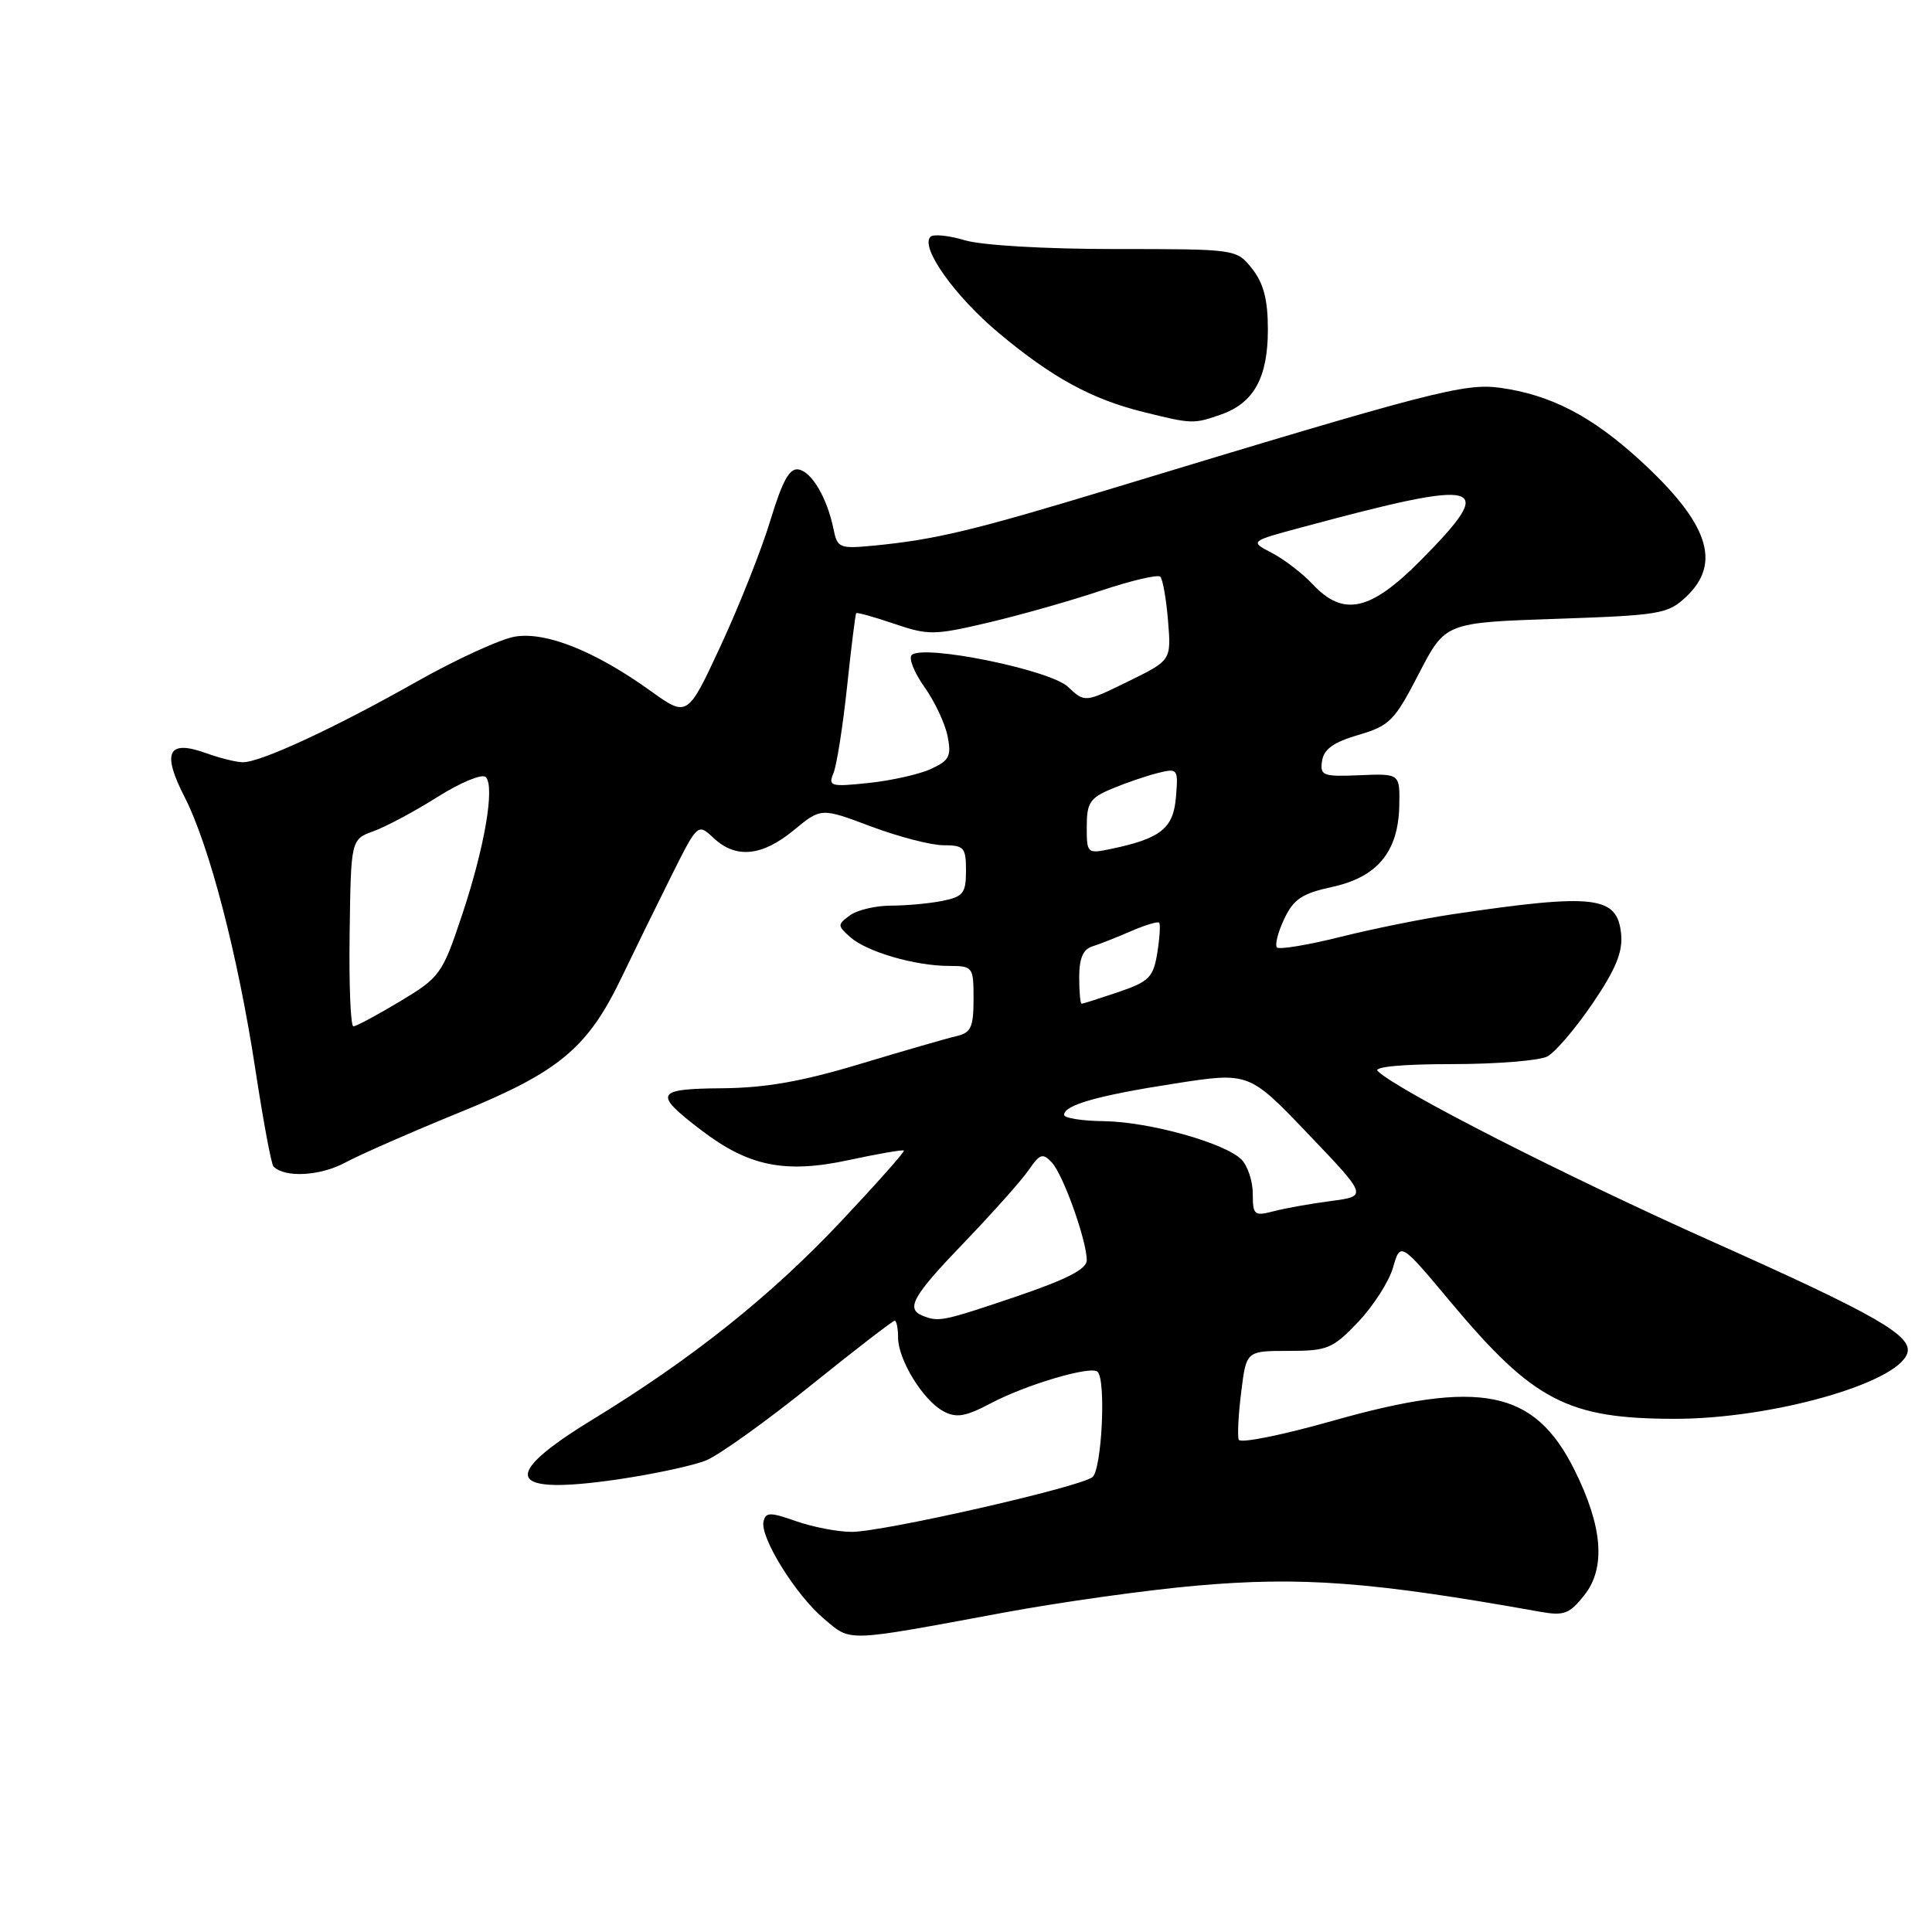 <?xml version="1.0" encoding="UTF-8" standalone="no"?>
<!DOCTYPE svg PUBLIC "-//W3C//DTD SVG 1.1//EN" "http://www.w3.org/Graphics/SVG/1.1/DTD/svg11.dtd" >
<svg xmlns="http://www.w3.org/2000/svg" xmlns:xlink="http://www.w3.org/1999/xlink" version="1.1" viewBox="0 0 256 256">
 <g >
 <path fill="currentColor"
d=" M 133.00 213.68 C 140.43 212.30 151.90 210.69 158.50 210.11 C 172.47 208.88 181.79 209.58 204.09 213.57 C 207.24 214.13 207.97 213.85 209.94 211.36 C 212.80 207.74 212.36 202.26 208.62 194.76 C 203.32 184.14 196.19 182.70 176.50 188.29 C 169.90 190.16 164.34 191.28 164.14 190.77 C 163.95 190.27 164.09 187.42 164.47 184.43 C 165.14 179.00 165.14 179.00 170.73 179.00 C 175.90 179.00 176.58 178.72 179.97 175.16 C 181.98 173.04 184.06 169.80 184.59 167.94 C 185.56 164.56 185.56 164.56 192.28 172.60 C 203.20 185.64 207.75 188.00 221.97 188.00 C 234.73 188.00 251.40 183.30 252.72 179.33 C 253.49 177.02 248.66 174.24 227.01 164.57 C 207.47 155.84 185.24 144.52 182.55 141.92 C 181.97 141.36 185.81 141.00 192.37 141.00 C 198.29 141.00 203.99 140.54 205.04 139.98 C 206.10 139.41 208.79 136.25 211.04 132.94 C 214.09 128.45 215.04 126.14 214.81 123.78 C 214.31 118.70 211.36 118.35 192.50 121.14 C 188.65 121.71 181.96 123.06 177.63 124.14 C 173.31 125.22 169.52 125.85 169.21 125.54 C 168.90 125.23 169.33 123.54 170.16 121.77 C 171.42 119.13 172.53 118.39 176.49 117.53 C 182.48 116.24 185.28 112.88 185.41 106.80 C 185.50 102.50 185.50 102.50 180.18 102.72 C 175.27 102.93 174.89 102.78 175.18 100.82 C 175.42 99.27 176.71 98.34 180.00 97.38 C 184.14 96.17 184.78 95.51 188.00 89.28 C 191.50 82.50 191.50 82.50 206.17 82.00 C 219.97 81.53 220.99 81.36 223.42 79.08 C 228.18 74.60 226.39 69.30 217.30 60.98 C 210.88 55.11 205.45 52.30 198.74 51.38 C 194.07 50.74 189.59 51.90 147.50 64.68 C 128.98 70.30 123.95 71.51 115.74 72.30 C 111.25 72.73 110.95 72.61 110.45 70.13 C 109.62 66.03 107.59 62.54 105.83 62.21 C 104.63 61.97 103.69 63.66 102.09 68.92 C 100.92 72.79 97.96 80.25 95.52 85.51 C 91.09 95.06 91.09 95.06 86.18 91.53 C 78.87 86.29 72.37 83.68 68.26 84.35 C 66.35 84.66 60.45 87.36 55.14 90.36 C 44.40 96.44 34.56 101.00 32.20 101.00 C 31.34 101.00 29.15 100.46 27.32 99.80 C 22.25 97.97 21.41 99.66 24.45 105.59 C 27.75 112.04 31.53 126.57 33.85 141.79 C 34.88 148.53 35.95 154.29 36.24 154.57 C 37.76 156.09 42.41 155.84 45.76 154.04 C 47.82 152.94 54.67 149.94 61.00 147.36 C 74.12 142.01 77.89 138.86 82.40 129.44 C 83.97 126.17 86.87 120.25 88.85 116.28 C 92.45 109.07 92.45 109.07 94.54 111.03 C 97.49 113.81 100.97 113.48 105.17 110.01 C 108.80 107.02 108.80 107.02 115.42 109.51 C 119.07 110.88 123.39 112.00 125.02 112.00 C 127.74 112.00 128.00 112.30 128.00 115.38 C 128.00 118.35 127.63 118.82 124.88 119.37 C 123.16 119.72 120.09 120.00 118.07 120.00 C 116.04 120.00 113.59 120.58 112.62 121.29 C 110.95 122.51 110.95 122.65 112.68 124.19 C 114.86 126.12 121.26 127.99 125.75 127.99 C 128.92 128.00 129.00 128.11 129.00 132.38 C 129.00 136.11 128.66 136.85 126.75 137.29 C 125.51 137.57 119.78 139.23 114.00 140.97 C 106.28 143.30 101.44 144.15 95.71 144.20 C 86.83 144.27 86.52 144.87 92.87 149.72 C 99.20 154.56 104.01 155.54 112.50 153.71 C 116.35 152.88 119.62 152.32 119.77 152.45 C 119.92 152.59 116.17 156.81 111.44 161.84 C 102.11 171.75 91.70 180.05 78.45 188.14 C 66.10 195.69 67.17 198.17 81.85 196.03 C 86.61 195.33 91.89 194.20 93.58 193.50 C 95.27 192.81 101.48 188.37 107.38 183.62 C 113.27 178.88 118.30 175.00 118.55 175.00 C 118.80 175.00 119.00 176.01 119.00 177.25 C 119.01 180.18 122.32 185.57 125.01 187.00 C 126.72 187.92 127.92 187.72 131.31 185.93 C 136.04 183.44 144.59 180.92 145.44 181.77 C 146.58 182.91 145.99 194.76 144.75 195.73 C 143.03 197.07 116.94 203.00 112.84 202.98 C 111.00 202.98 107.70 202.34 105.50 201.57 C 102.03 200.35 101.46 200.36 101.17 201.61 C 100.69 203.71 105.44 211.35 109.18 214.50 C 112.84 217.58 111.78 217.61 133.00 213.68 Z  M 161.78 54.93 C 166.14 53.41 168.00 50.04 168.00 43.67 C 168.00 39.72 167.44 37.56 165.93 35.63 C 163.85 33.00 163.85 33.00 147.79 33.00 C 138.50 33.00 130.10 32.51 127.86 31.84 C 125.73 31.20 123.67 30.99 123.29 31.38 C 121.90 32.77 126.52 39.26 132.36 44.14 C 139.40 50.03 144.66 52.90 151.50 54.59 C 157.95 56.19 158.14 56.20 161.78 54.93 Z  M 122.25 174.34 C 119.97 173.42 120.94 171.72 127.81 164.58 C 131.55 160.68 135.38 156.39 136.31 155.03 C 137.78 152.88 138.17 152.75 139.37 154.03 C 140.88 155.64 144.00 164.38 144.00 166.99 C 144.00 168.17 141.34 169.53 134.59 171.82 C 124.92 175.09 124.38 175.20 122.25 174.34 Z  M 166.00 158.18 C 166.00 156.51 165.32 154.47 164.50 153.64 C 162.28 151.43 152.26 148.64 146.25 148.56 C 143.37 148.53 141.00 148.15 141.00 147.73 C 141.00 146.42 145.45 145.16 155.69 143.57 C 165.50 142.05 165.50 142.05 173.36 150.28 C 181.21 158.50 181.21 158.50 176.36 159.14 C 173.69 159.49 170.26 160.10 168.75 160.50 C 166.20 161.17 166.00 161.00 166.00 158.18 Z  M 46.33 123.61 C 46.50 111.23 46.50 111.23 49.51 110.13 C 51.17 109.53 55.00 107.48 58.01 105.58 C 61.04 103.67 63.88 102.50 64.36 102.96 C 65.61 104.21 64.20 112.38 61.16 121.44 C 58.60 129.08 58.29 129.51 53.00 132.69 C 49.98 134.50 47.20 135.99 46.83 136.00 C 46.45 136.00 46.23 130.43 46.33 123.61 Z  M 143.00 129.47 C 143.00 126.98 143.52 125.78 144.75 125.40 C 145.71 125.10 148.02 124.19 149.87 123.38 C 151.73 122.58 153.40 122.07 153.59 122.26 C 153.78 122.45 153.67 124.25 153.35 126.25 C 152.82 129.51 152.27 130.06 148.20 131.45 C 145.69 132.30 143.50 133.00 143.32 133.00 C 143.14 133.00 143.00 131.41 143.00 129.47 Z  M 144.00 109.53 C 144.00 106.37 144.43 105.72 147.31 104.52 C 149.12 103.76 151.85 102.82 153.37 102.44 C 156.07 101.77 156.13 101.84 155.82 105.62 C 155.48 109.77 153.81 111.10 147.25 112.48 C 144.05 113.15 144.00 113.10 144.00 109.53 Z  M 110.45 102.41 C 110.88 101.36 111.68 96.22 112.24 91.00 C 112.79 85.78 113.34 81.39 113.45 81.25 C 113.57 81.12 115.83 81.75 118.48 82.65 C 123.00 84.19 123.79 84.18 130.90 82.51 C 135.08 81.53 141.80 79.63 145.83 78.28 C 149.86 76.93 153.43 76.09 153.75 76.42 C 154.07 76.74 154.53 79.36 154.77 82.25 C 155.20 87.50 155.20 87.50 149.47 90.30 C 143.74 93.11 143.74 93.11 141.50 91.00 C 139.09 88.74 122.27 85.33 120.80 86.80 C 120.38 87.22 121.14 89.13 122.49 91.03 C 123.85 92.94 125.23 95.87 125.56 97.55 C 126.09 100.20 125.80 100.77 123.34 101.90 C 121.78 102.61 118.06 103.44 115.08 103.75 C 110.04 104.28 109.72 104.18 110.45 102.41 Z  M 173.92 77.40 C 172.59 75.98 170.17 74.12 168.54 73.27 C 165.58 71.73 165.58 71.73 172.54 69.86 C 196.74 63.34 198.55 63.84 188.28 74.22 C 181.59 80.98 178.01 81.78 173.92 77.40 Z "/>
</g>
</svg>